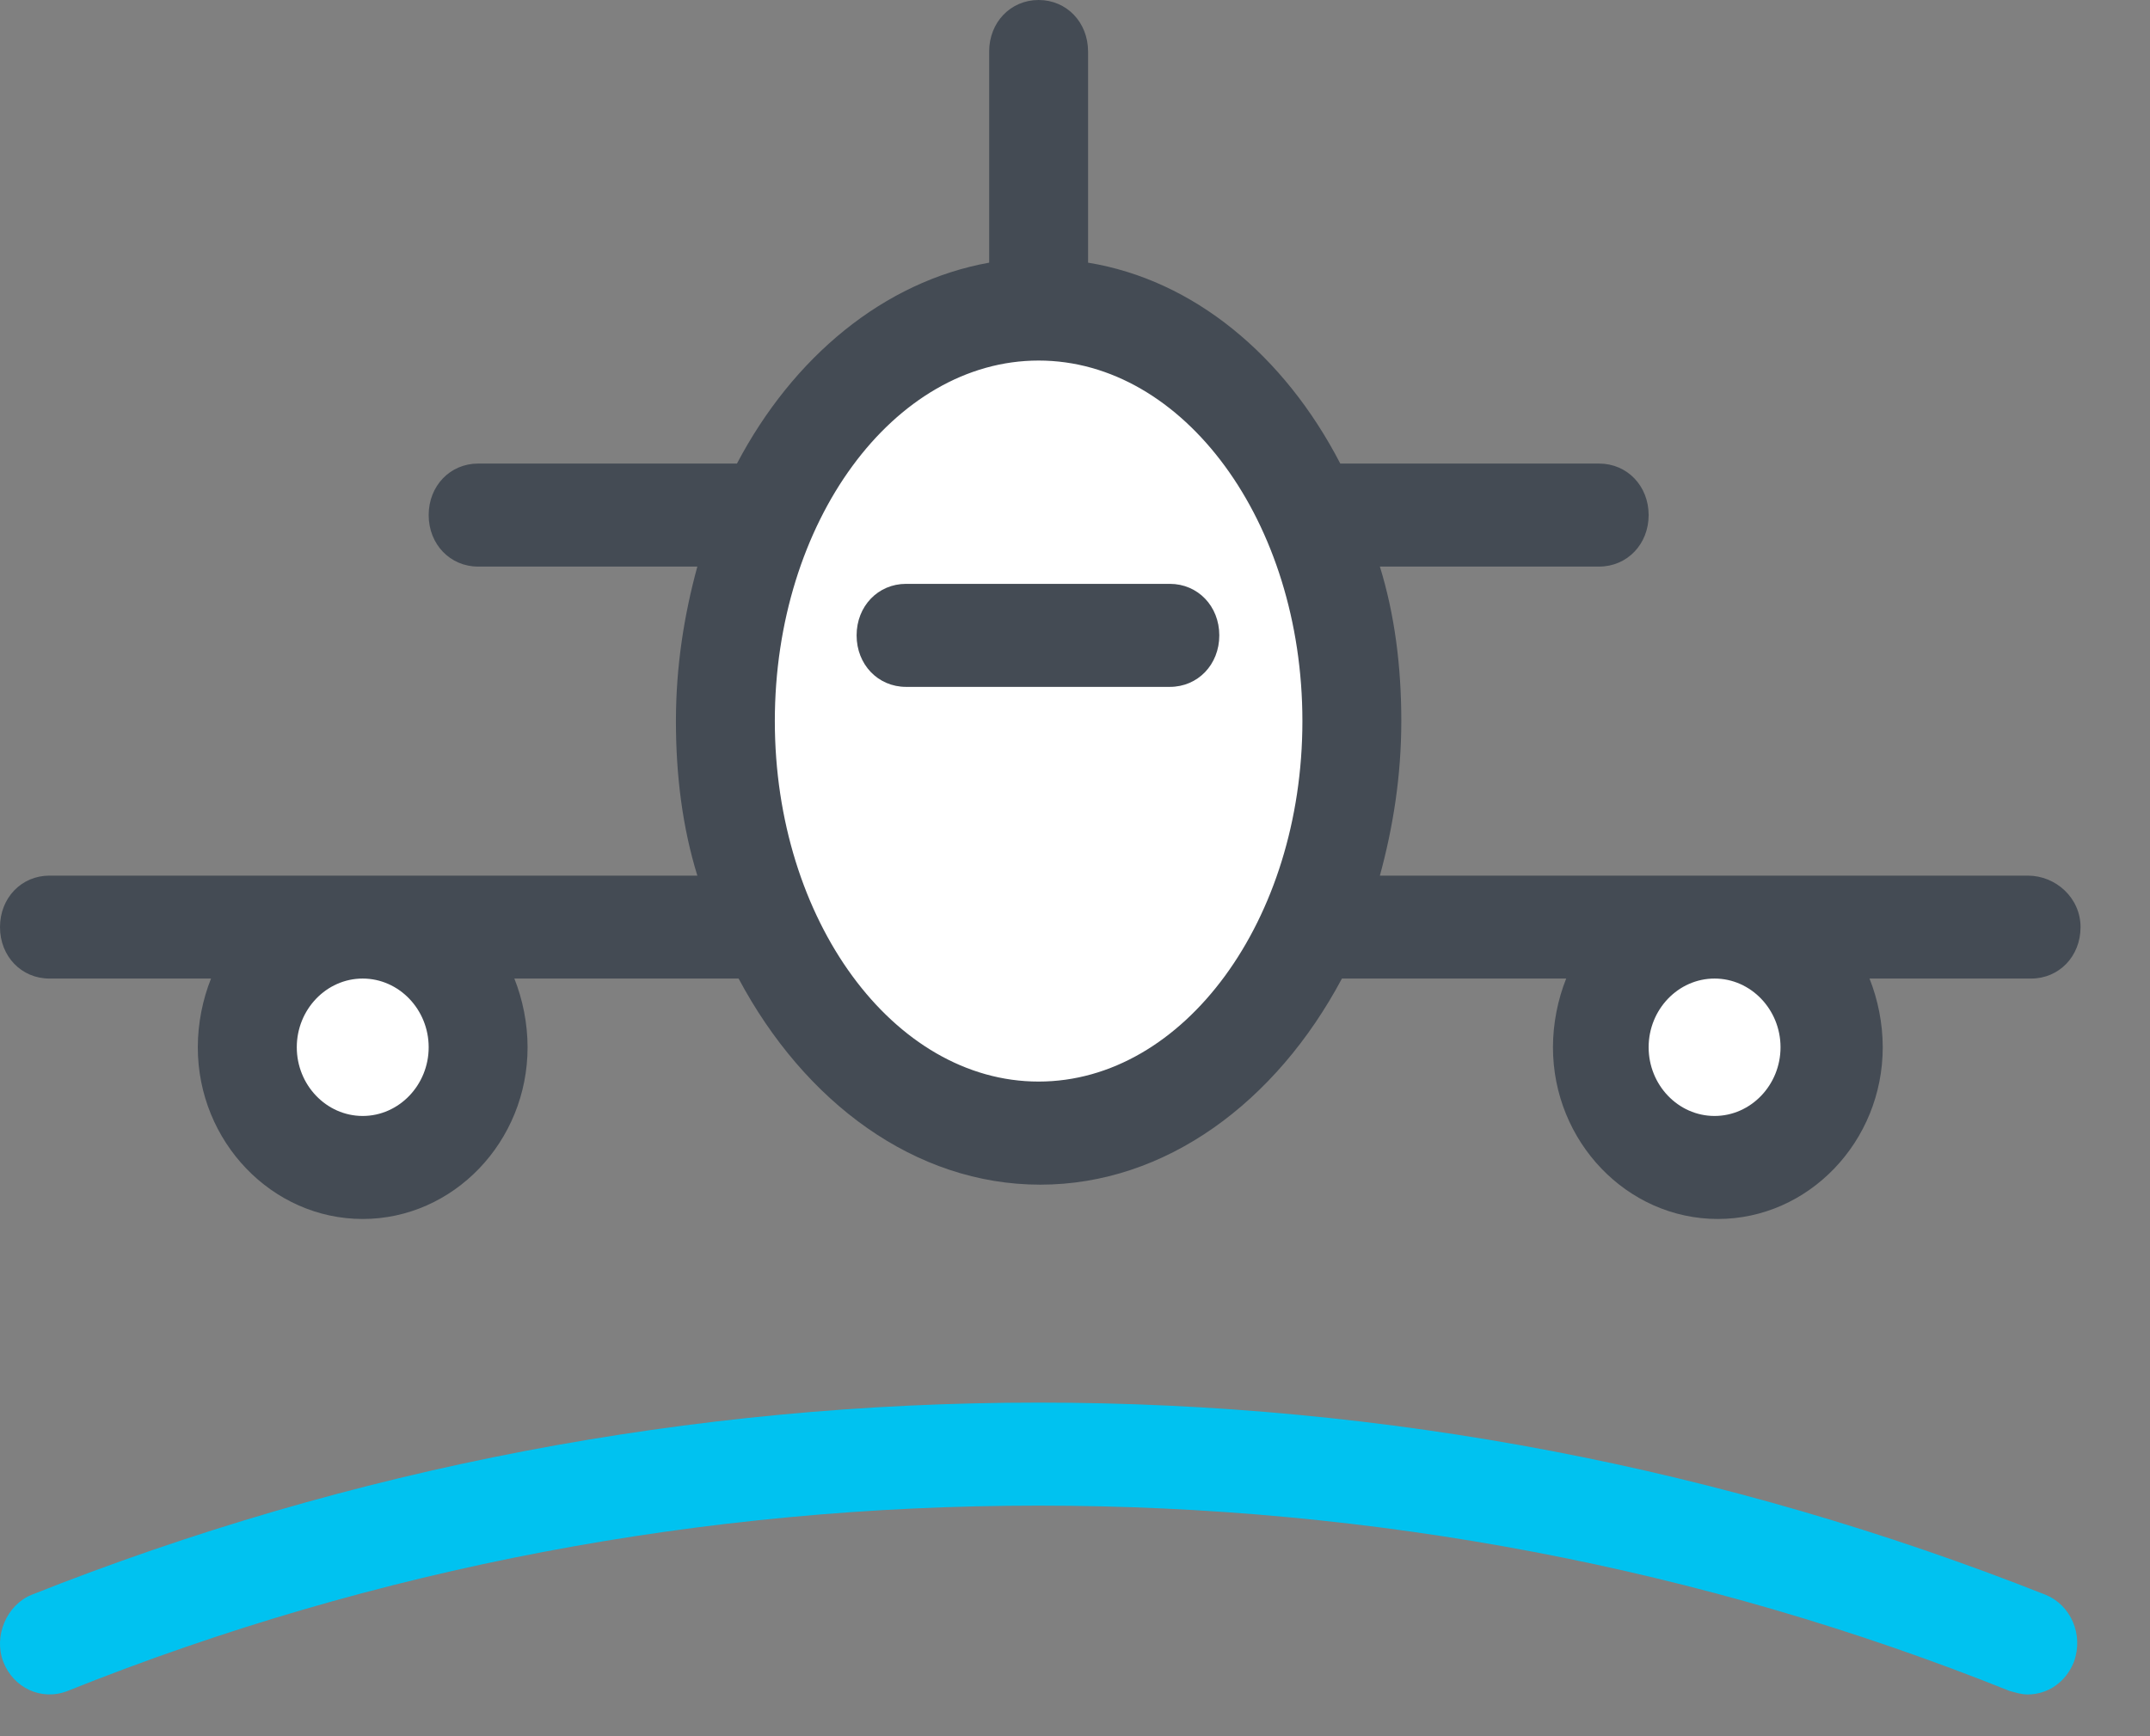 <svg width="26" height="21" viewBox="0 0 26 21" fill="none" xmlns="http://www.w3.org/2000/svg">
<rect x="0" y="0" width="26" height="21" fill="#808080" stroke="none"/>
<path d="M20.732 14.126C21.502 14.126 22.127 13.475 22.127 12.672C22.127 11.87 21.502 11.219 20.732 11.219C19.961 11.219 19.336 11.87 19.336 12.672C19.336 13.475 19.961 14.126 20.732 14.126Z" fill="white"/>
<path d="M4.388 14.126C5.158 14.126 5.783 13.475 5.783 12.672C5.783 11.87 5.158 11.219 4.388 11.219C3.617 11.219 2.992 11.87 2.992 12.672C2.992 13.475 3.617 14.126 4.388 14.126Z" fill="white"/>
<path d="M12.554 13.71C14.646 13.71 16.342 11.479 16.342 8.726C16.342 5.974 14.646 3.742 12.554 3.742C10.462 3.742 8.766 5.974 8.766 8.726C8.766 11.479 10.462 13.71 12.554 13.71Z" fill="white"/>
<path d="M24.522 10.591H16.687C16.846 10.009 16.946 9.386 16.946 8.722C16.946 8.057 16.866 7.434 16.687 6.853H19.338C19.677 6.853 19.937 6.583 19.937 6.23C19.937 5.877 19.677 5.607 19.338 5.607H16.208C15.531 4.299 14.434 3.385 13.158 3.177V0.623C13.158 0.27 12.899 0 12.56 0C12.221 0 11.962 0.27 11.962 0.623V3.177C10.686 3.406 9.59 4.319 8.912 5.607H5.782C5.443 5.607 5.184 5.877 5.184 6.23C5.184 6.583 5.443 6.853 5.782 6.853H8.433C8.274 7.434 8.174 8.057 8.174 8.722C8.174 9.386 8.254 10.009 8.433 10.591H0.598C0.259 10.591 0 10.861 0 11.214C0 11.567 0.259 11.836 0.598 11.836H2.552C2.452 12.086 2.392 12.377 2.392 12.667C2.392 13.809 3.29 14.744 4.386 14.744C5.483 14.744 6.38 13.809 6.38 12.667C6.38 12.377 6.32 12.086 6.22 11.836H8.932C9.729 13.332 11.065 14.329 12.58 14.329C14.095 14.329 15.431 13.332 16.228 11.836H18.94C18.84 12.086 18.78 12.377 18.78 12.667C18.78 13.809 19.677 14.744 20.774 14.744C21.87 14.744 22.768 13.809 22.768 12.667C22.768 12.377 22.708 12.086 22.608 11.836H24.562C24.901 11.836 25.16 11.567 25.16 11.214C25.16 10.861 24.861 10.591 24.522 10.591ZM5.184 12.667C5.184 13.124 4.825 13.498 4.386 13.498C3.947 13.498 3.589 13.124 3.589 12.667C3.589 12.21 3.947 11.836 4.386 11.836C4.825 11.836 5.184 12.21 5.184 12.667ZM12.56 13.082C10.806 13.082 9.37 11.13 9.37 8.722C9.37 6.313 10.806 4.361 12.56 4.361C14.315 4.361 15.75 6.313 15.75 8.722C15.75 11.13 14.315 13.082 12.56 13.082ZM21.532 12.667C21.532 13.124 21.173 13.498 20.734 13.498C20.295 13.498 19.937 13.124 19.937 12.667C19.937 12.21 20.295 11.836 20.734 11.836C21.173 11.836 21.532 12.21 21.532 12.667Z" fill="#444B54"/>
<path d="M24.522 20.495C24.442 20.495 24.383 20.474 24.303 20.453C20.575 18.958 16.607 18.211 12.56 18.211C8.513 18.211 4.546 18.958 0.817 20.453C0.498 20.578 0.16 20.412 0.04 20.101C-0.08 19.789 0.08 19.415 0.379 19.291C4.247 17.754 8.353 16.965 12.56 16.965C16.767 16.965 20.854 17.754 24.741 19.291C25.04 19.415 25.2 19.768 25.08 20.101C24.981 20.35 24.761 20.495 24.522 20.495Z" fill="#00C2F0"/>
<path d="M14.147 8.308H10.957C10.618 8.308 10.359 8.038 10.359 7.685C10.359 7.332 10.618 7.062 10.957 7.062H14.147C14.486 7.062 14.745 7.332 14.745 7.685C14.745 8.038 14.486 8.308 14.147 8.308Z" fill="#444B54"/>
</svg>
